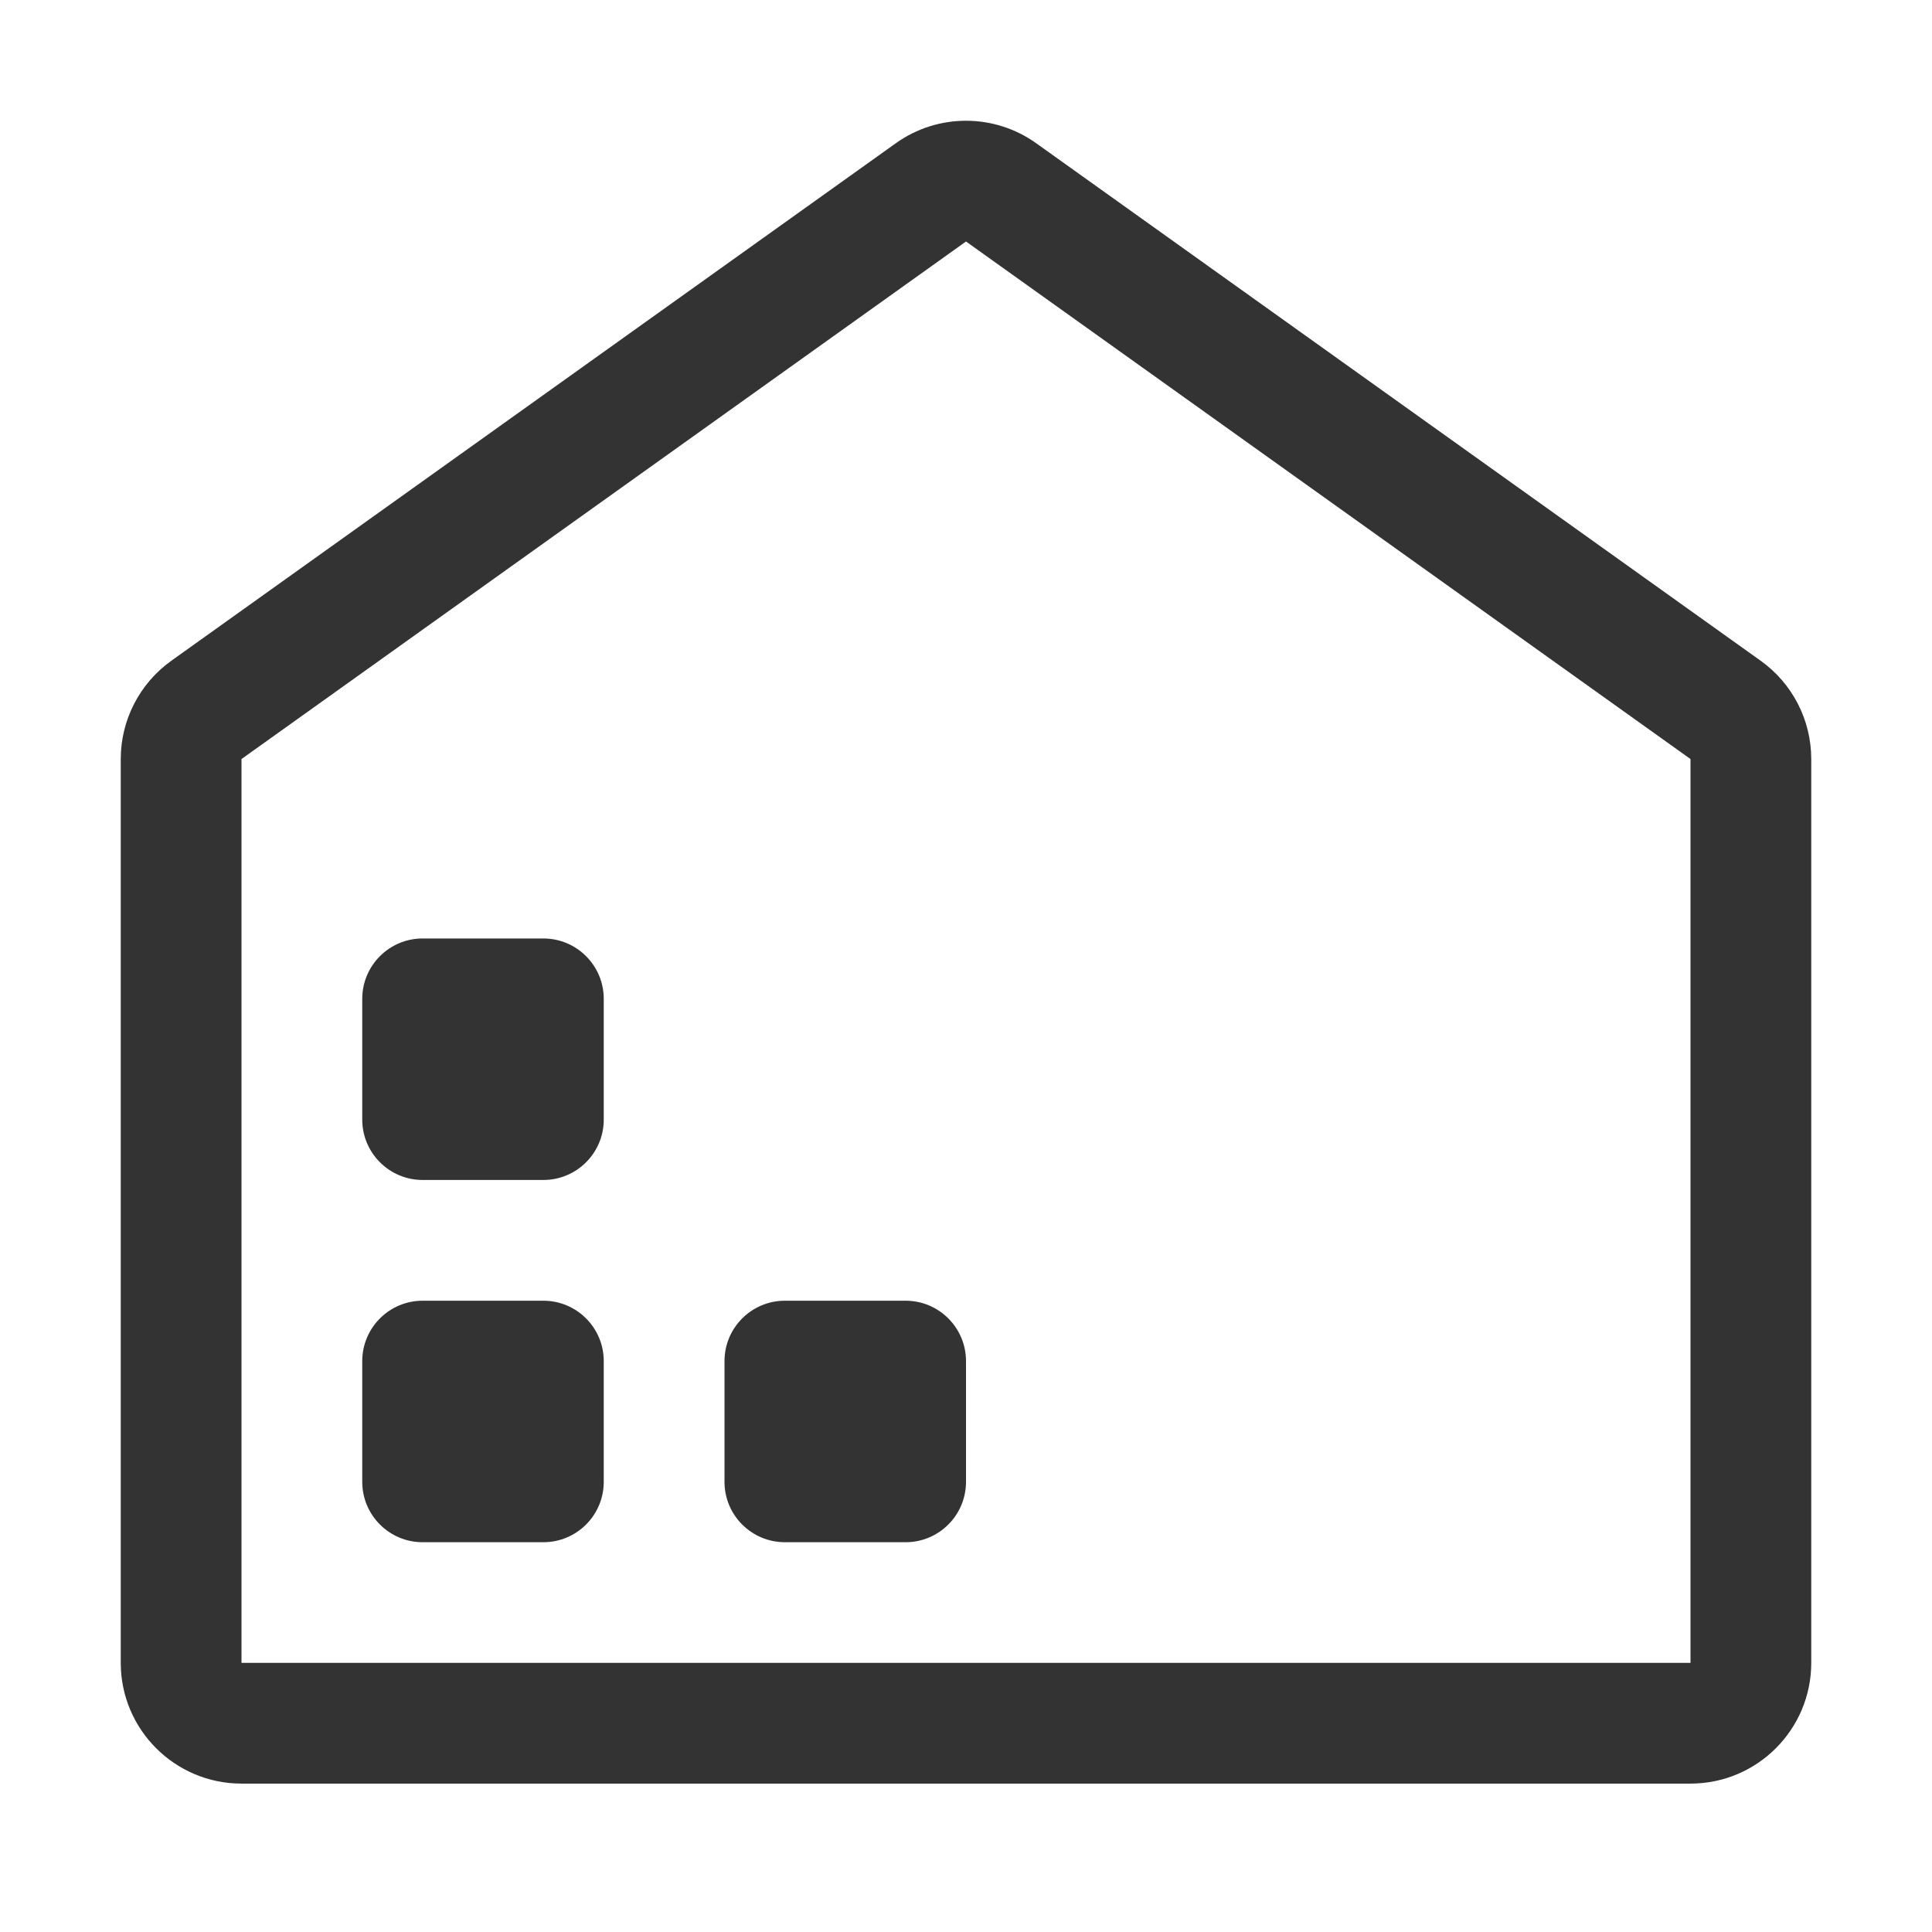 <svg width="16" height="16" viewBox="0 0 16 16" fill="none" xmlns="http://www.w3.org/2000/svg">
<path fill-rule="evenodd" clip-rule="evenodd" d="M2 6.286L8 2L14 6.286V13.771H2V6.286ZM1 6.286C1 5.963 1.156 5.66 1.419 5.472L7.419 1.186C7.766 0.938 8.234 0.938 8.581 1.186L14.581 5.472C14.844 5.66 15 5.963 15 6.286V13.771C15 14.323 14.552 14.771 14 14.771H2C1.448 14.771 1 14.323 1 13.771V6.286ZM3 11.272C3 10.996 3.224 10.772 3.5 10.772H4.5C4.776 10.772 5 10.996 5 11.272V12.272C5 12.548 4.776 12.772 4.5 12.772H3.5C3.224 12.772 3 12.548 3 12.272V11.272ZM6.5 10.772C6.224 10.772 6 10.996 6 11.272V12.272C6 12.548 6.224 12.772 6.5 12.772H7.5C7.776 12.772 8 12.548 8 12.272V11.272C8 10.996 7.776 10.772 7.5 10.772H6.5ZM3 8.272C3 7.996 3.224 7.772 3.5 7.772H4.5C4.776 7.772 5 7.996 5 8.272V9.272C5 9.548 4.776 9.772 4.5 9.772H3.5C3.224 9.772 3 9.548 3 9.272V8.272Z" fill="#333333"/>
</svg>
